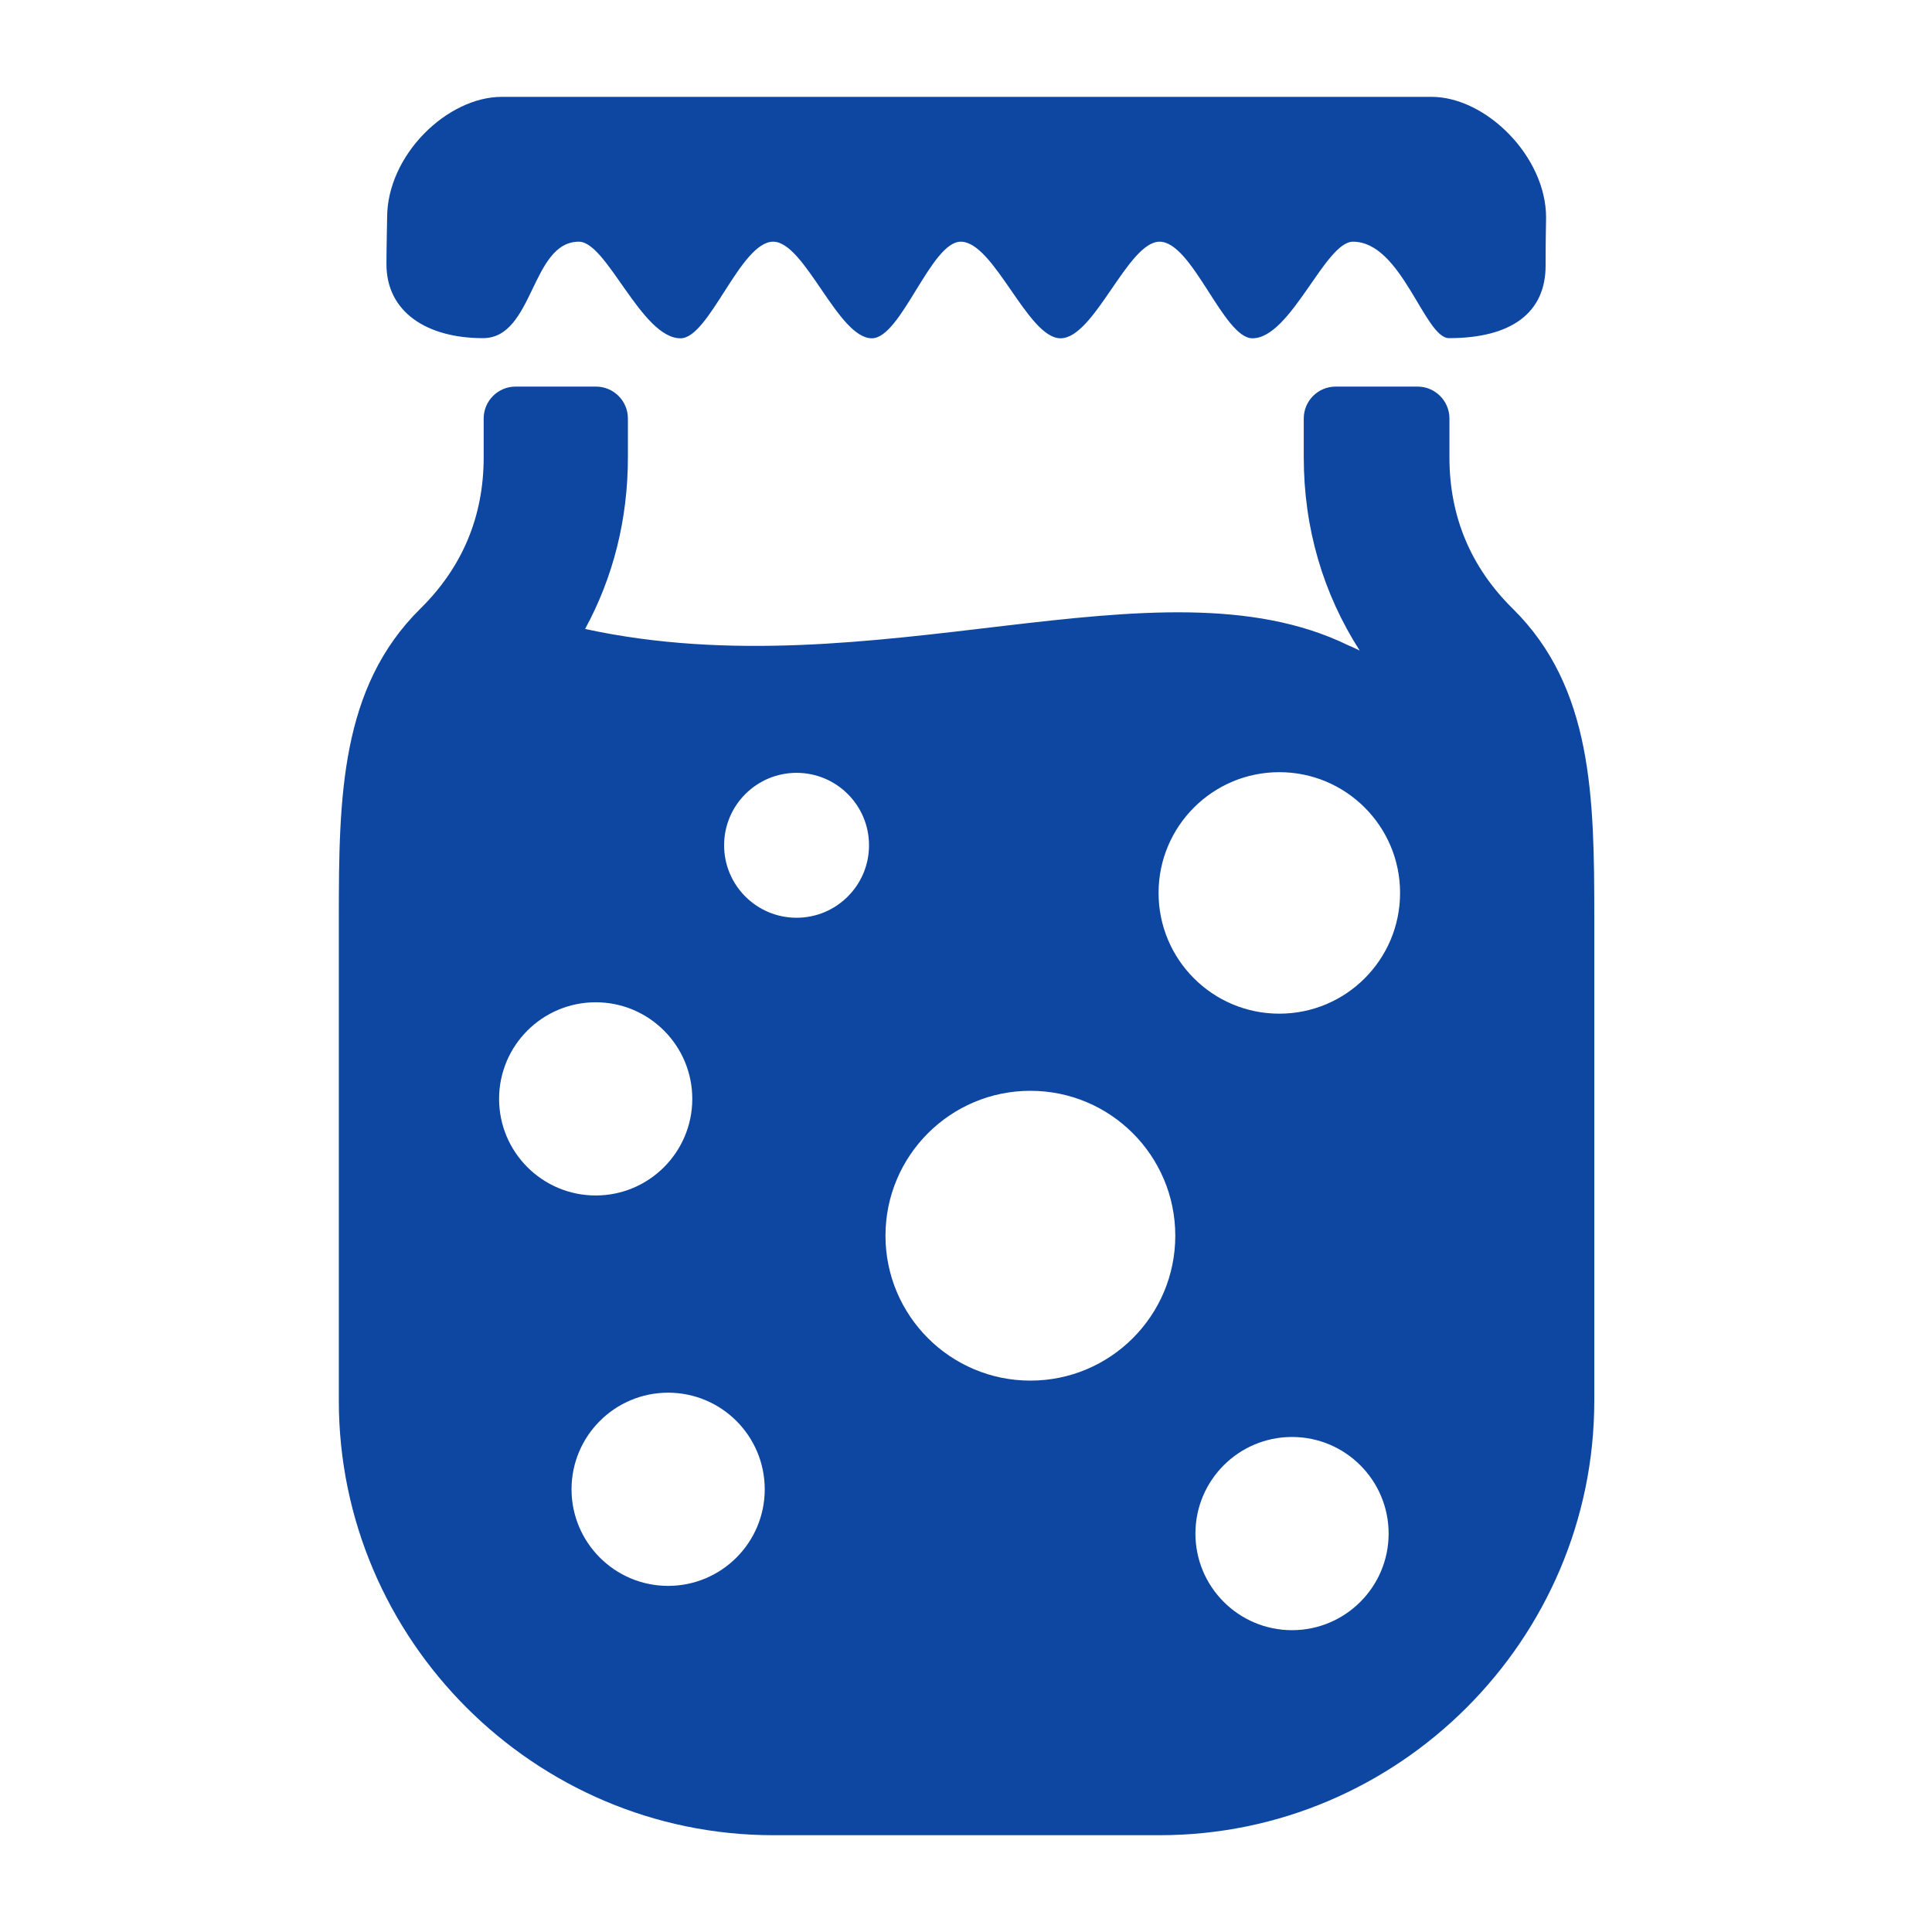 <?xml version="1.0" encoding="iso-8859-1"?>
<!-- Generator: Adobe Illustrator 16.0.2, SVG Export Plug-In . SVG Version: 6.00 Build 0)  -->
<!DOCTYPE svg PUBLIC "-//W3C//DTD SVG 1.1//EN" "http://www.w3.org/Graphics/SVG/1.1/DTD/svg11.dtd">
<svg version="1.1" id="co_x5F_food_x5F_3" xmlns="http://www.w3.org/2000/svg" xmlns:xlink="http://www.w3.org/1999/xlink" x="0px"
	 y="0px" width="40px" height="40px" viewBox="0 0 40 40" style="enable-background:new 0 0 40 40;" xml:space="preserve">
<path fill="#0D47A1" style="fill-rule:evenodd;clip-rule:evenodd;" d="M24.011,37.996h-7.998c-4.949,0-8.998-4.049-8.998-8.997v-9.997
	c0-2.498,0.032-4.767,1.688-6.4c0.87-0.857,1.311-1.91,1.311-3.133V8.663c0-0.363,0.297-0.659,0.66-0.659h1.666
	C12.703,8.004,13,8.3,13,8.663v0.806c0,1.28-0.303,2.481-0.886,3.553c5.992,1.301,11.847-1.58,15.789,0.333
	c0.09,0.037,0.168,0.076,0.248,0.114c-0.758-1.181-1.158-2.537-1.158-4V8.663c0-0.363,0.296-0.659,0.659-0.659h1.697
	c0.363,0,0.66,0.296,0.66,0.659v0.806c0,1.222,0.44,2.275,1.311,3.133c1.656,1.634,1.688,3.903,1.688,6.4v9.997
	C33.009,33.947,28.96,37.996,24.011,37.996z M26.75,33.751c1.104,0,2-0.896,2-2s-0.896-2-2-2s-2,0.896-2,2
	S25.646,33.751,26.75,33.751z M13.833,32.834c1.104,0,2-0.896,2-2s-0.896-2-2-2s-2,0.896-2,2S12.729,32.834,13.833,32.834z
	 M12.333,20.751c-1.104,0-2,0.896-2,2s0.896,2,2,2s2-0.896,2-2S13.438,20.751,12.333,20.751z M16.492,16.001
	c-0.828,0-1.5,0.671-1.5,1.5c0,0.828,0.672,1.5,1.5,1.5s1.5-0.672,1.5-1.5C17.992,16.672,17.32,16.001,16.492,16.001z
	 M21.333,22.584c-1.656,0-3,1.343-3,3c0,1.656,1.344,3,3,3c1.657,0,3-1.344,3-3C24.333,23.927,22.99,22.584,21.333,22.584z
	 M26.487,15.987c-1.381,0-2.5,1.12-2.5,2.5c0,1.381,1.119,2.5,2.5,2.5s2.5-1.119,2.5-2.5C28.987,17.107,27.868,15.987,26.487,15.987
	z M30,7.001c-0.506,0-0.979-1.997-1.988-1.997c-0.578,0-1.286,2-2.082,2c-0.597,0-1.243-2-1.922-2c-0.658,0-1.348,2-2.051,2
	c-0.68,0-1.374-2-2.066-2c-0.617,0-1.234,2-1.84,2c-0.701,0-1.387-2-2.043-2c-0.678,0-1.322,2-1.918,2c-0.808,0-1.523-2-2.105-2
	c-0.992,0-0.932,1.997-1.984,1.997c-1.168,0-2-0.543-2-1.531c0-0.289,0.014-0.966,0.014-0.966c0-1.293,1.244-2.499,2.375-2.499
	h19.246c1.131,0,2.374,1.236,2.374,2.499C32.009,4.638,32,4.931,32,5.501C32,6.474,31.293,7.001,30,7.001z"/>
</svg>

